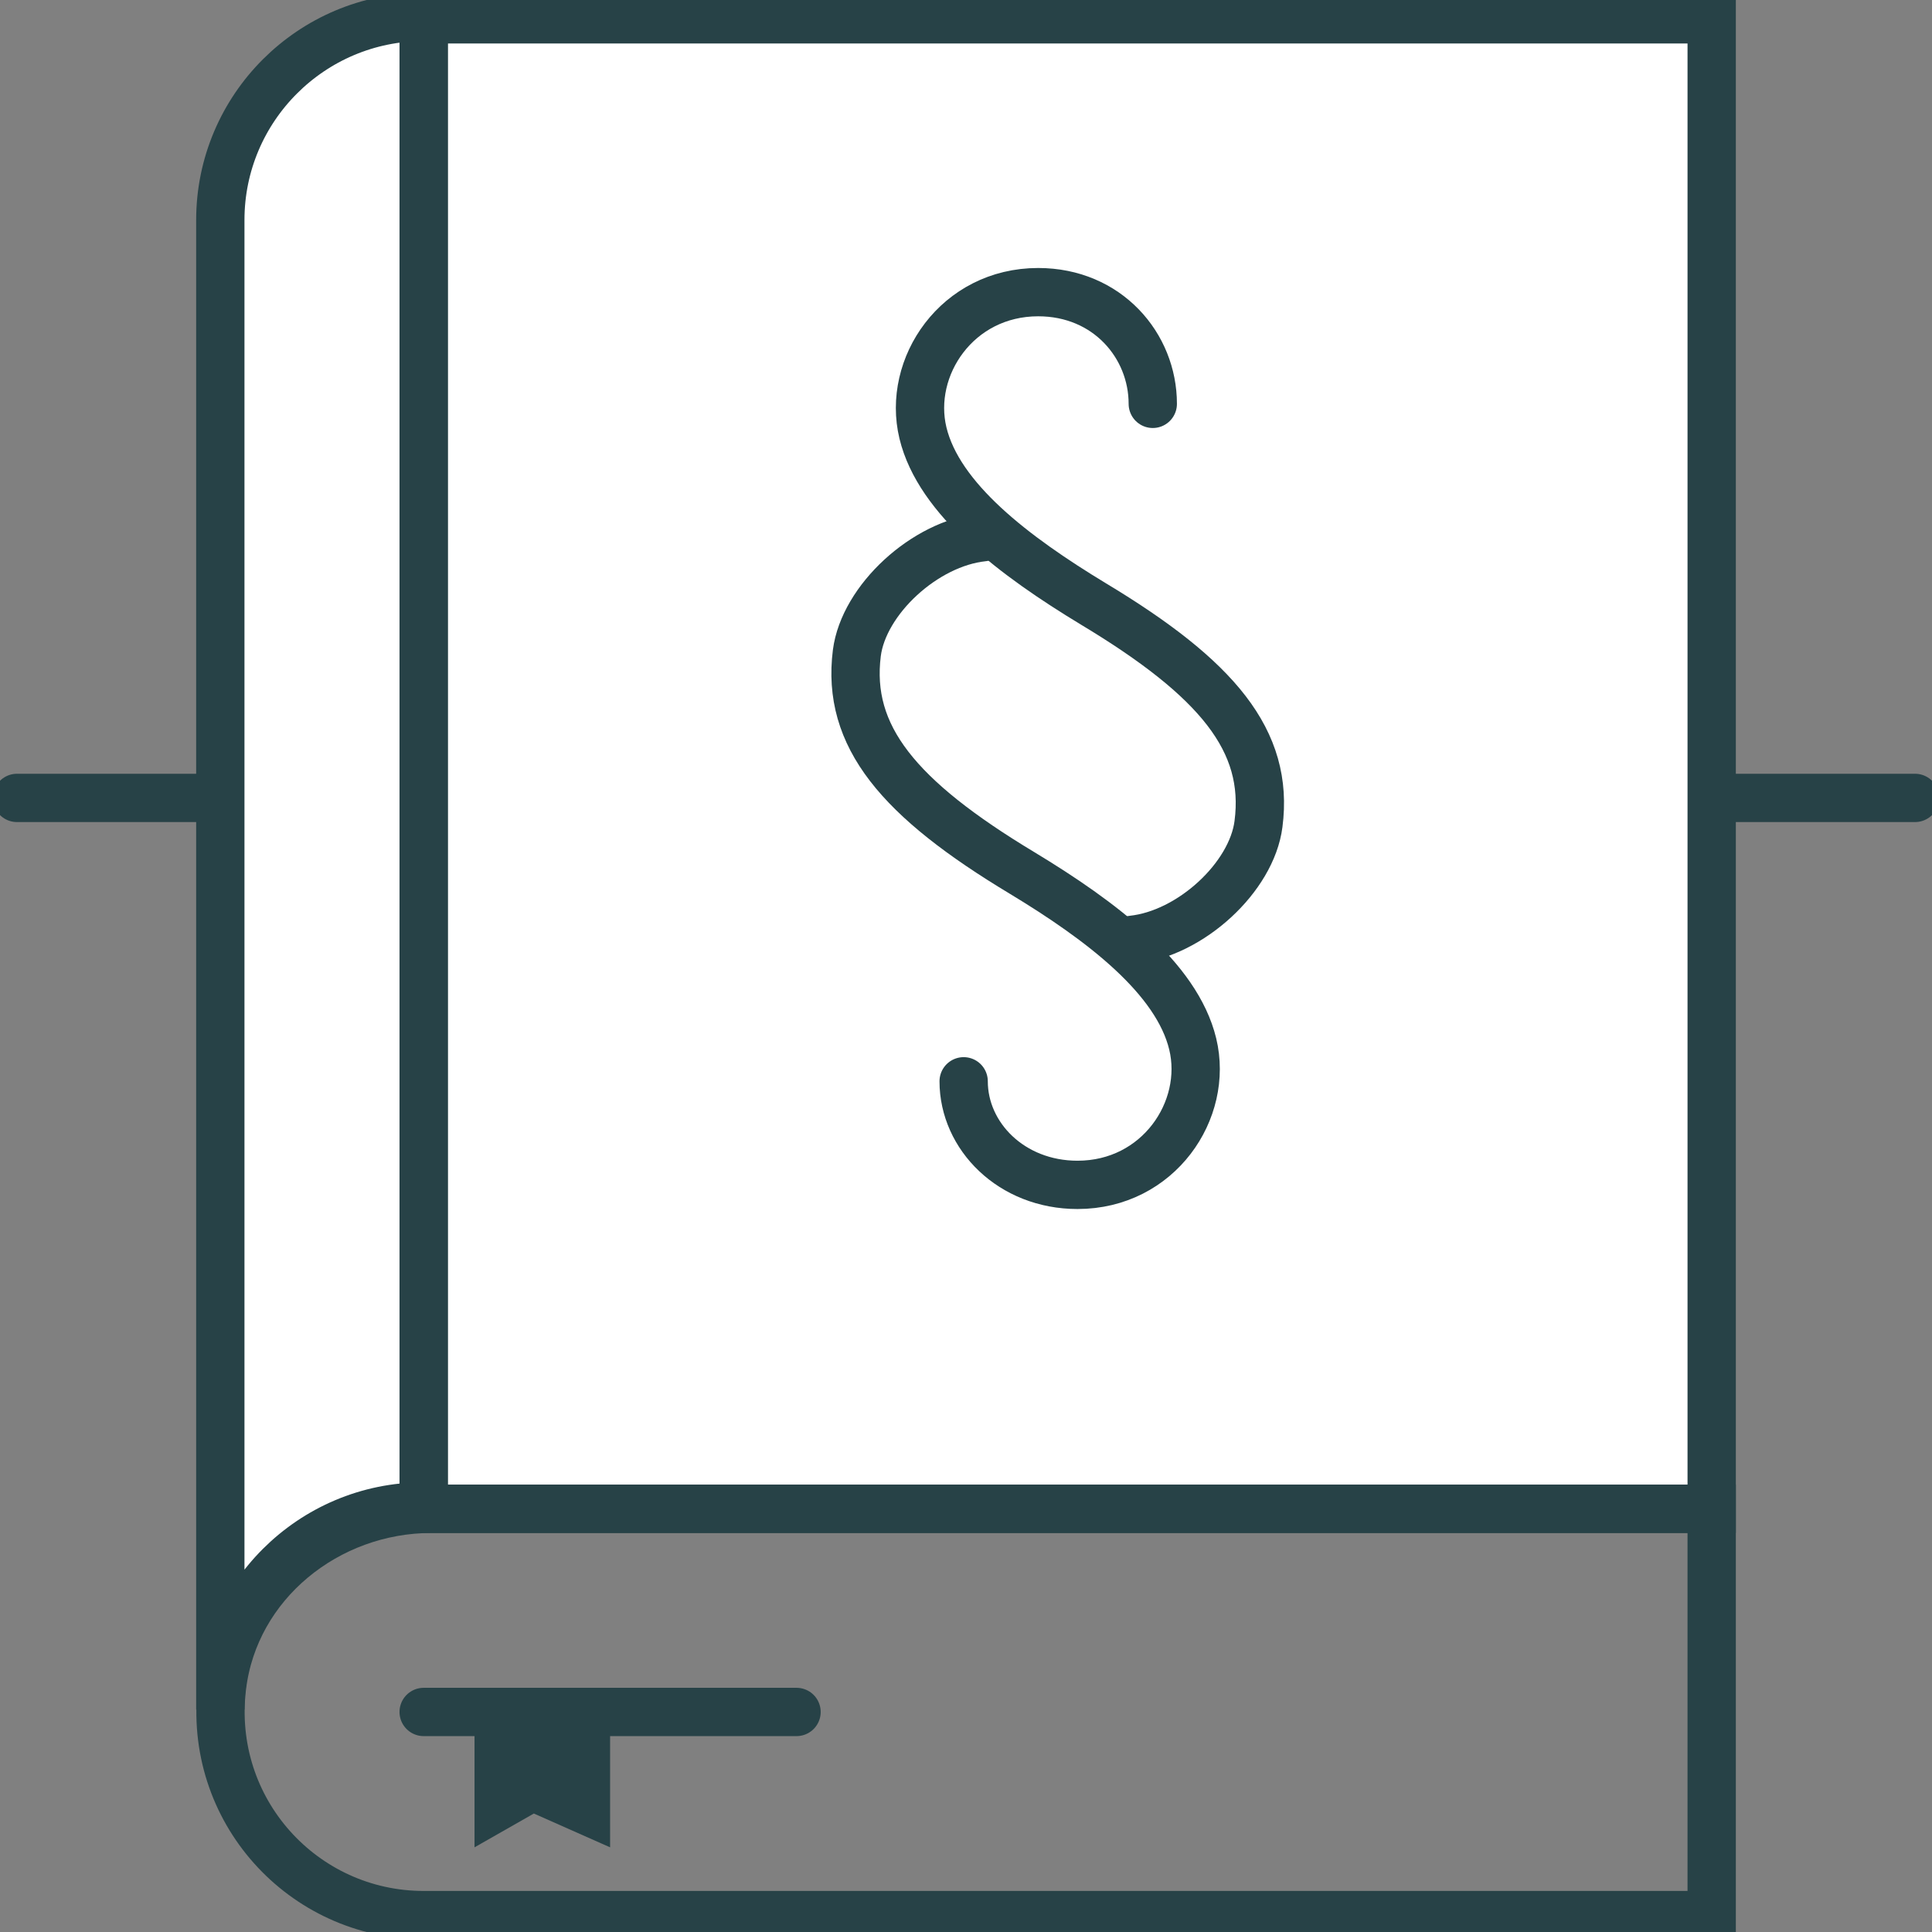 <svg width="28" height="28" viewBox="0 0 28 28" fill="none" xmlns="http://www.w3.org/2000/svg">
<rect x="0" y="0" width="28" height="28" fill="#808080" stroke="none"/>
<g clip-path="url(#clip0_8826_1597)">
<path d="M0.246 11.564H27.754" stroke="#274247" stroke-width="0.7" stroke-miterlimit="10" stroke-linecap="round"/>
<path d="M24.807 0.28H6.14V21.867H24.807V0.28Z" fill="white" stroke="#274247" stroke-width="0.7" stroke-miterlimit="10" stroke-linecap="round"/>
<path d="M24.807 21.867H6.253C4.745 21.867 3.399 22.947 3.218 24.443C3.001 26.234 4.392 27.755 6.14 27.755H24.807V21.867Z" stroke="#274247" stroke-width="0.7" stroke-miterlimit="10" stroke-linecap="round"/>
<path d="M3.193 24.777V3.189C3.193 1.565 4.514 0.245 6.14 0.245V21.833C4.514 21.833 3.193 23.153 3.193 24.777Z" fill="white" stroke="#274247" stroke-width="0.7" stroke-miterlimit="10" stroke-linecap="round"/>
<path d="M6.14 24.811H11.544" stroke="#274247" stroke-width="0.7" stroke-miterlimit="10" stroke-linecap="round"/>
<path d="M13.966 15.671C13.966 16.465 14.658 17.172 15.616 17.172C16.79 17.172 17.517 16.088 17.286 15.131C17.055 14.174 15.96 13.345 14.815 12.653C13.022 11.574 12.266 10.671 12.418 9.464C12.517 8.694 13.401 7.875 14.246 7.786" stroke="#274247" stroke-width="0.7" stroke-linecap="round" stroke-linejoin="round"/>
<path d="M16.707 5.853C16.707 5.009 16.049 4.234 15.046 4.234C13.872 4.234 13.145 5.318 13.376 6.275C13.607 7.232 14.703 8.061 15.847 8.753C17.64 9.832 18.396 10.735 18.239 11.942C18.141 12.712 17.257 13.531 16.412 13.62" stroke="#274247" stroke-width="0.7" stroke-linecap="round" stroke-linejoin="round"/>
<path d="M8.842 26.773L7.737 26.283L6.877 26.773V25.056H8.842V26.773Z" fill="#274247"/>
</g>
<defs>
<clipPath id="clip0_8826_1597">
<rect width="28" height="28" fill="white"/>
</clipPath>
</defs>
</svg>
